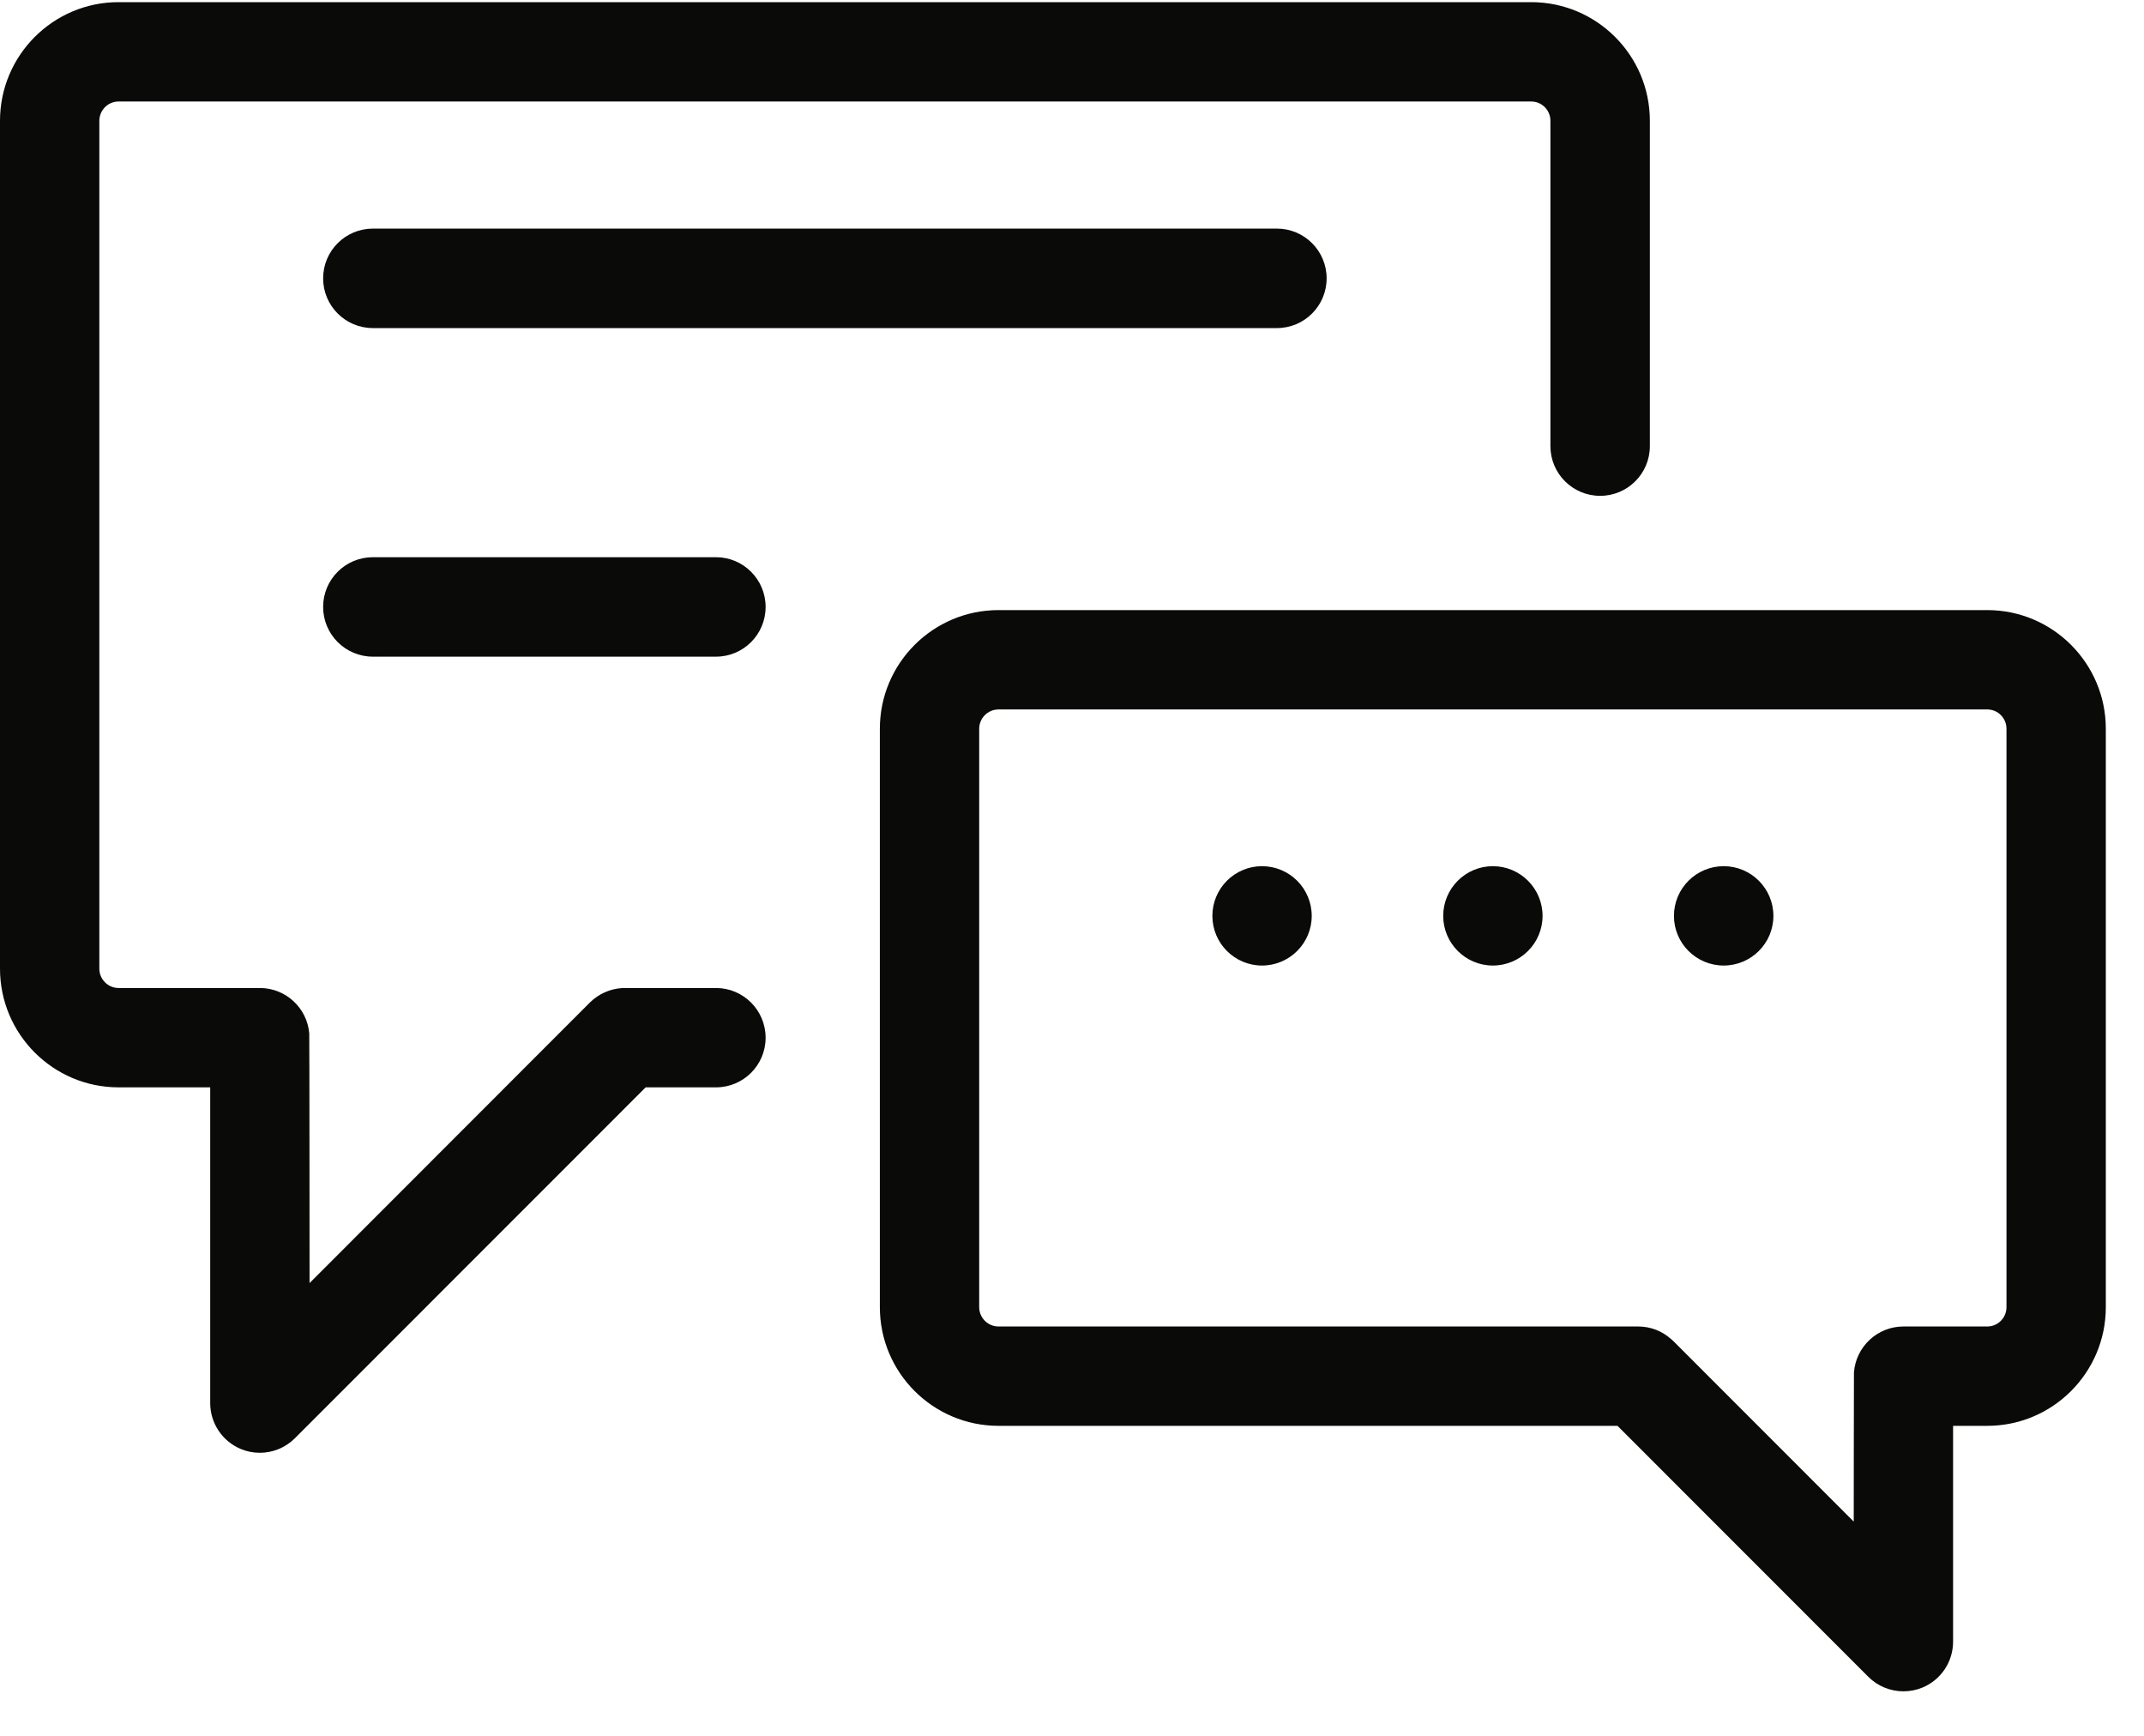 <?xml version="1.0" encoding="UTF-8"?>
<svg width="21px" height="17px" viewBox="0 0 21 17" version="1.1" xmlns="http://www.w3.org/2000/svg"
     xmlns:xlink="http://www.w3.org/1999/xlink">
    <!-- Generator: Sketch 43.2 (39069) - http://www.bohemiancoding.com/sketch -->
    <title>Group</title>
    <desc>Created with Sketch.</desc>
    <defs></defs>
    <g id="Current" stroke="none" stroke-width="1" fill="none" fill-rule="evenodd">
        <g id="1-Page-Export---04052017---letter-size-FINAL" transform="translate(-53, -153)"
           fill="#0A0A08">
            <g id="Quick-Summary" transform="translate(53, 146)">
                <g id="Group" transform="translate(0, 7)">
                    <path d="M7.013,9.676 C7.013,9.676 6.099,9.676 6.089,9.677 C5.976,9.685 5.865,9.732 5.778,9.818 L3.032,12.566 C3.032,12.566 3.031,10.132 3.029,10.119 C3.007,9.871 2.799,9.676 2.545,9.676 L1.161,9.676 C1.058,9.676 0.973,9.591 0.973,9.487 L0.973,1.183 C0.973,1.079 1.058,0.994 1.161,0.994 L14.998,0.994 C15.102,0.994 15.186,1.079 15.186,1.183 L15.186,4.369 C15.186,4.638 15.404,4.856 15.673,4.856 C15.942,4.856 16.16,4.638 16.16,4.369 L16.16,1.183 C16.16,0.542 15.639,0.021 14.998,0.021 L1.161,0.021 C0.521,0.021 0,0.542 0,1.183 L0,9.487 C0,10.128 0.521,10.649 1.161,10.649 L2.059,10.649 L2.059,13.741 C2.059,13.938 2.177,14.115 2.359,14.191 C2.419,14.216 2.483,14.228 2.545,14.228 C2.672,14.228 2.796,14.178 2.889,14.085 L6.324,10.649 L7.013,10.649 C7.282,10.649 7.499,10.431 7.499,10.163 C7.499,9.894 7.281,9.676 7.013,9.676"
                          id="Fill-1"></path>
                    <path d="M19.653,12.802 C19.653,12.906 19.569,12.991 19.465,12.991 L18.644,12.991 C18.388,12.991 18.179,13.189 18.159,13.44 C18.158,13.45 18.157,14.902 18.157,14.902 L16.391,13.135 C16.389,13.133 16.387,13.131 16.385,13.129 C16.378,13.123 16.372,13.117 16.365,13.112 C16.28,13.036 16.168,12.991 16.045,12.991 L9.78,12.991 C9.676,12.991 9.591,12.906 9.591,12.802 L9.591,7.137 C9.591,7.033 9.676,6.948 9.78,6.948 L19.465,6.948 C19.569,6.948 19.653,7.033 19.653,7.137 L19.653,12.802 Z M19.465,5.975 L9.78,5.975 C9.139,5.975 8.618,6.496 8.618,7.137 L8.618,12.802 C8.618,13.443 9.139,13.964 9.78,13.964 L15.843,13.964 L18.3,16.422 C18.393,16.515 18.517,16.564 18.644,16.564 C18.707,16.564 18.77,16.552 18.83,16.527 C19.012,16.452 19.13,16.274 19.13,16.078 L19.13,13.964 L19.465,13.964 C20.105,13.964 20.626,13.443 20.626,12.802 L20.626,7.137 C20.626,6.496 20.105,5.975 19.465,5.975 L19.465,5.975 Z"
                          id="Fill-3"></path>
                    <path d="M14.622,8.483 C14.354,8.483 14.136,8.701 14.136,8.97 C14.136,9.238 14.354,9.456 14.622,9.456 C14.891,9.456 15.109,9.238 15.109,8.97 C15.109,8.701 14.891,8.483 14.622,8.483"
                          id="Fill-5"></path>
                    <path d="M3.652,2.239 C3.383,2.239 3.165,2.457 3.165,2.726 C3.165,2.995 3.383,3.213 3.652,3.213 L12.508,3.213 C12.776,3.213 12.994,2.995 12.994,2.726 C12.994,2.457 12.776,2.239 12.508,2.239 L3.652,2.239"
                          id="Fill-6"></path>
                    <path d="M7.013,5.457 L3.652,5.457 C3.383,5.457 3.165,5.675 3.165,5.944 C3.165,6.213 3.383,6.431 3.652,6.431 L7.013,6.431 C7.282,6.431 7.499,6.213 7.499,5.944 C7.499,5.675 7.281,5.457 7.013,5.457"
                          id="Fill-7"></path>
                    <path d="M12.361,8.483 C12.093,8.483 11.875,8.701 11.875,8.97 C11.875,9.238 12.093,9.456 12.361,9.456 C12.63,9.456 12.848,9.238 12.848,8.97 C12.848,8.701 12.63,8.483 12.361,8.483"
                          id="Fill-8"></path>
                    <path d="M16.883,8.483 C16.614,8.483 16.396,8.701 16.396,8.97 C16.396,9.238 16.614,9.456 16.883,9.456 C17.152,9.456 17.37,9.238 17.37,8.97 C17.37,8.701 17.152,8.483 16.883,8.483"
                          id="Fill-9"></path>
                </g>
            </g>
        </g>
    </g>
</svg>